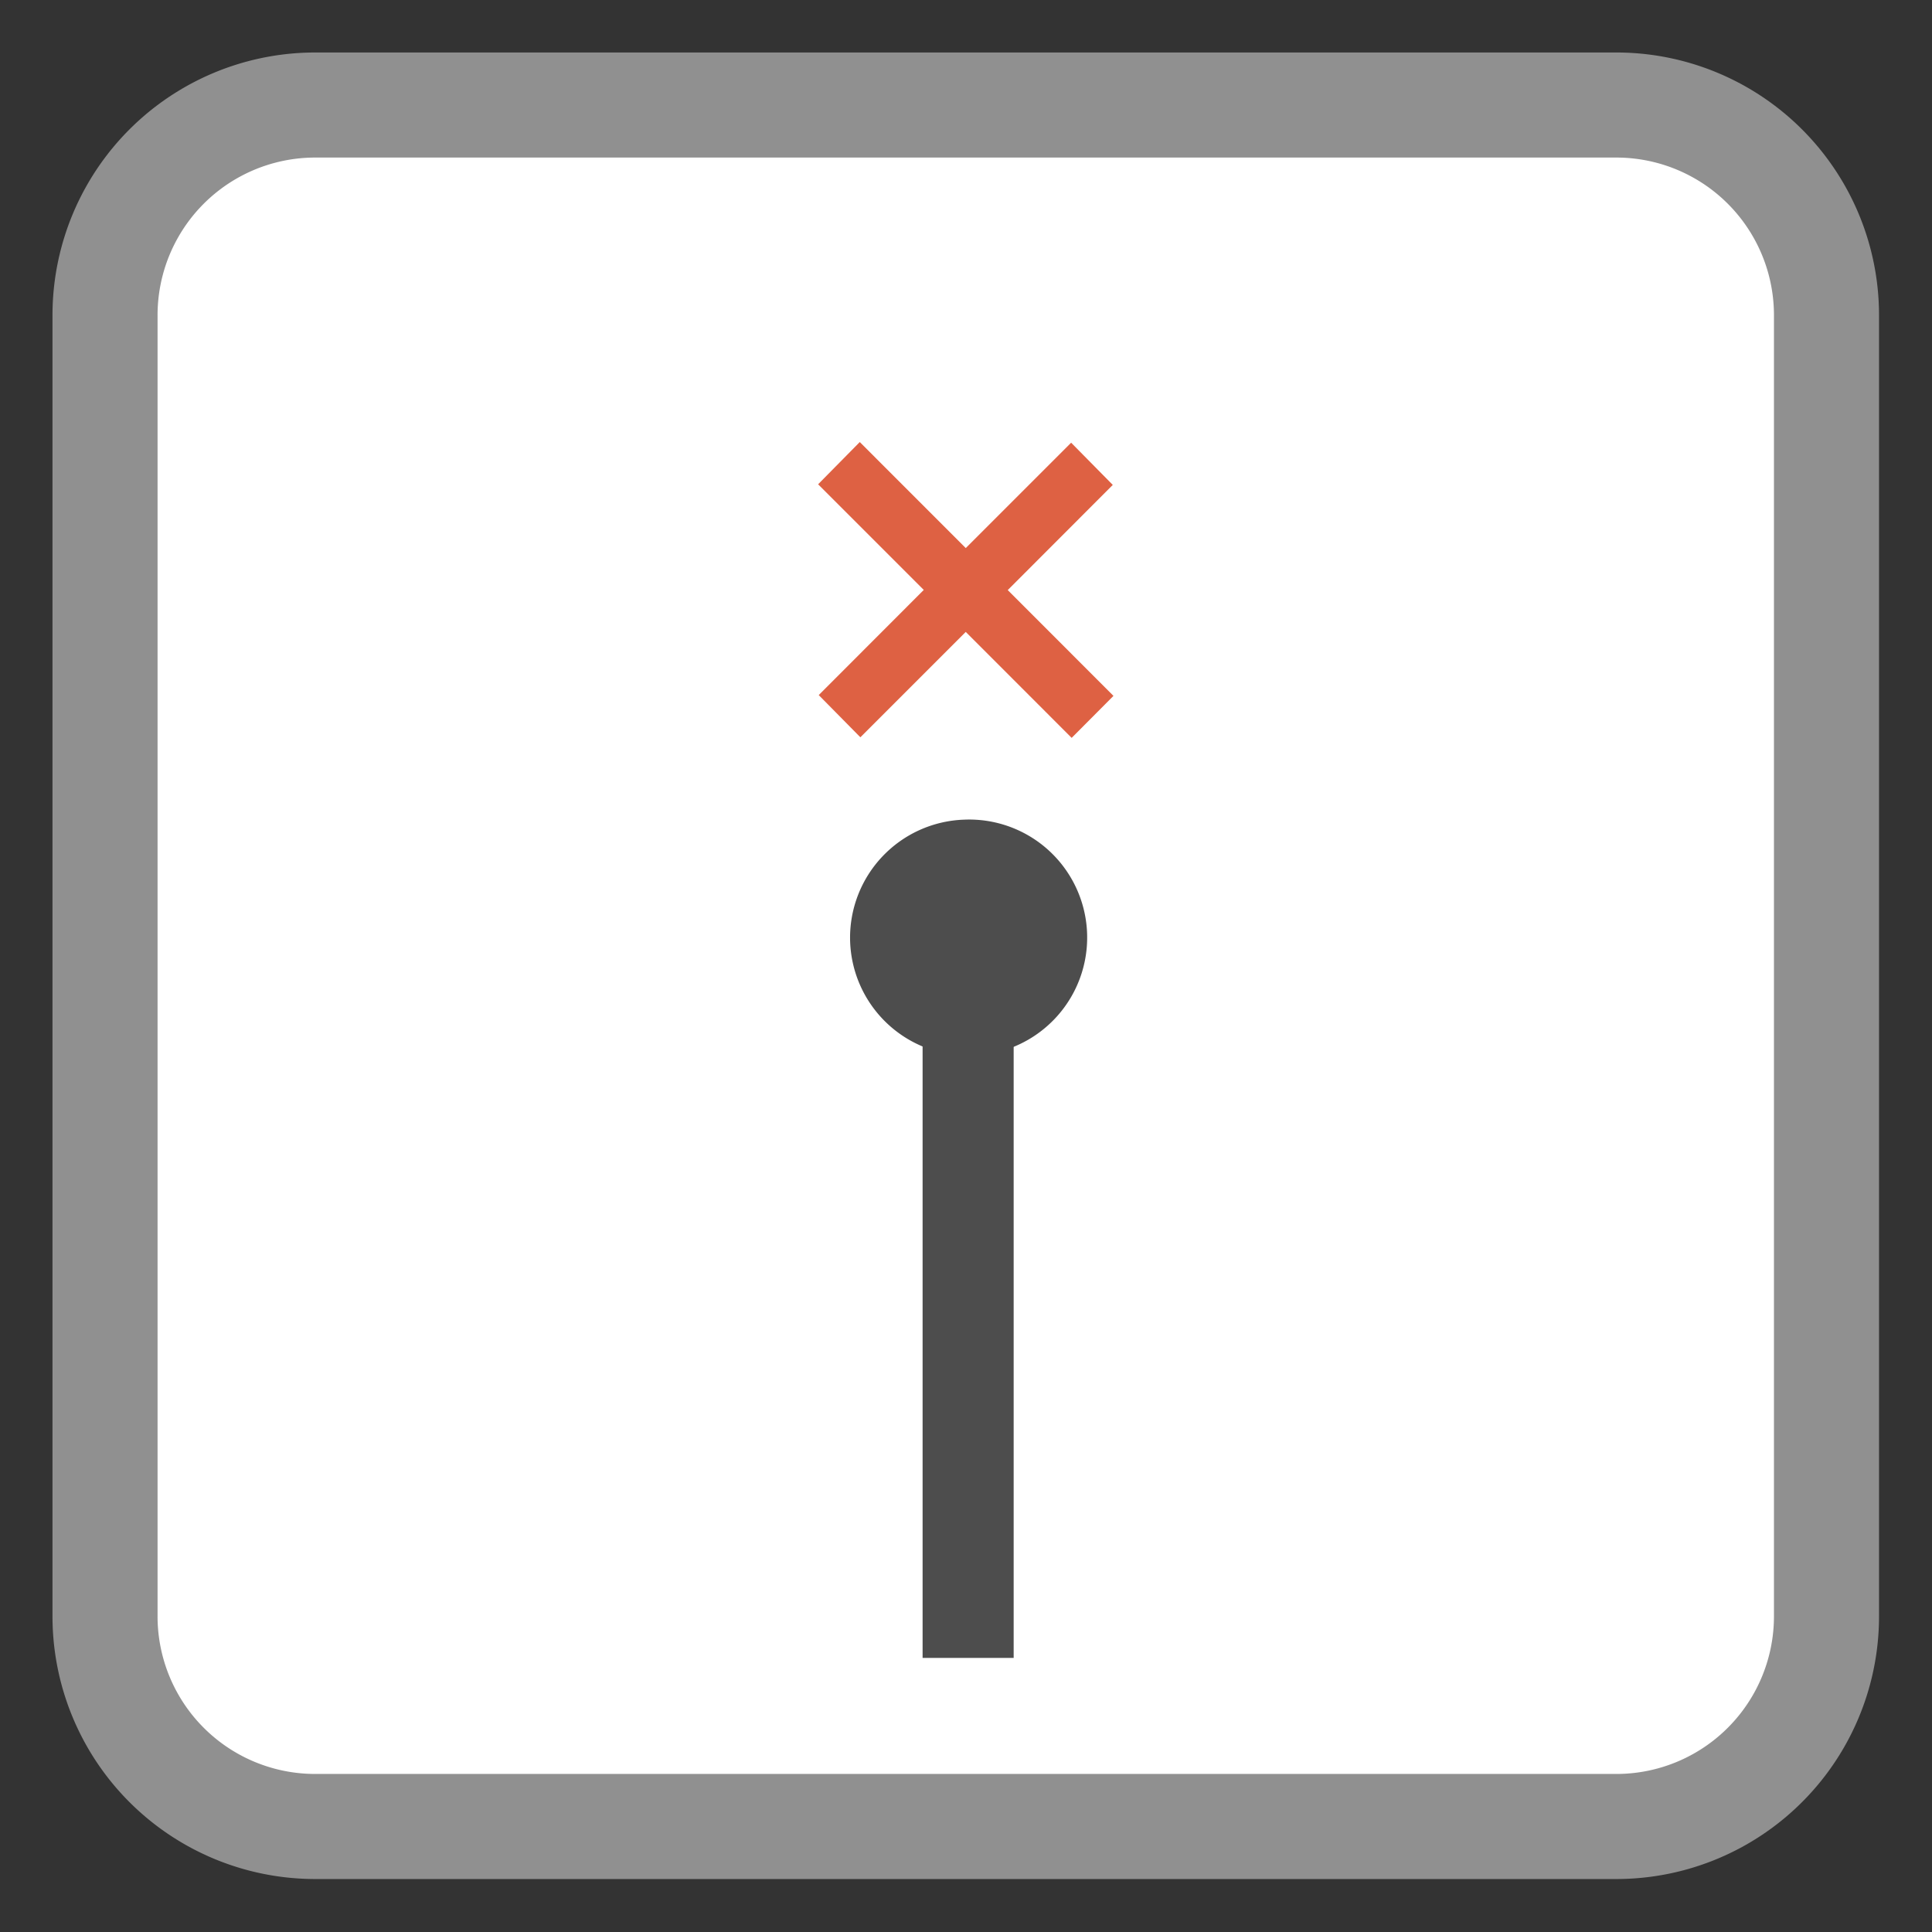 <svg xmlns="http://www.w3.org/2000/svg" width="64" height="64"><rect width="100%" height="100%" fill="#333333" stroke="none"/><path style="fill-rule:nonzero;fill:#fff;fill-opacity:1;stroke-width:2.611;stroke-linecap:butt;stroke-linejoin:miter;stroke:#909090;stroke-opacity:1;stroke-miterlimit:4" d="M7.834 2.61h32.332a5.223 5.223 0 0 1 5.224 5.224v32.332a5.223 5.223 0 0 1-5.224 5.224H7.834a5.223 5.223 0 0 1-5.224-5.224V7.834A5.223 5.223 0 0 1 7.834 2.61zm0 0" transform="scale(1.333)"/><path style="stroke:none;fill-rule:evenodd;fill:#4d4d4d;fill-opacity:1" d="M32.332 34.96a3.909 3.909 0 0 0-.39-7.808 3.912 3.912 0 0 0-3.782 3.973 3.913 3.913 0 0 0 3.91 3.844"/><path style="fill:none;stroke-width:2.263;stroke-linecap:square;stroke-linejoin:bevel;stroke:#4d4d4d;stroke-opacity:1;stroke-miterlimit:4" d="M24.059 23.253v16.816" transform="scale(1.333)"/><path style="fill-rule:evenodd;fill:#de6143;fill-opacity:1;stroke-width:1.165;stroke-linecap:square;stroke-linejoin:miter;stroke:#de6143;stroke-opacity:1;stroke-miterlimit:2.013" d="m21.152 12.032.217-.22L24 14.444l2.616-2.616.217.22-2.613 2.616 2.628 2.63-.217.218L24 14.88l-2.616 2.616-.217-.22 2.613-2.616zm0 0" transform="scale(1.333)"/></svg>